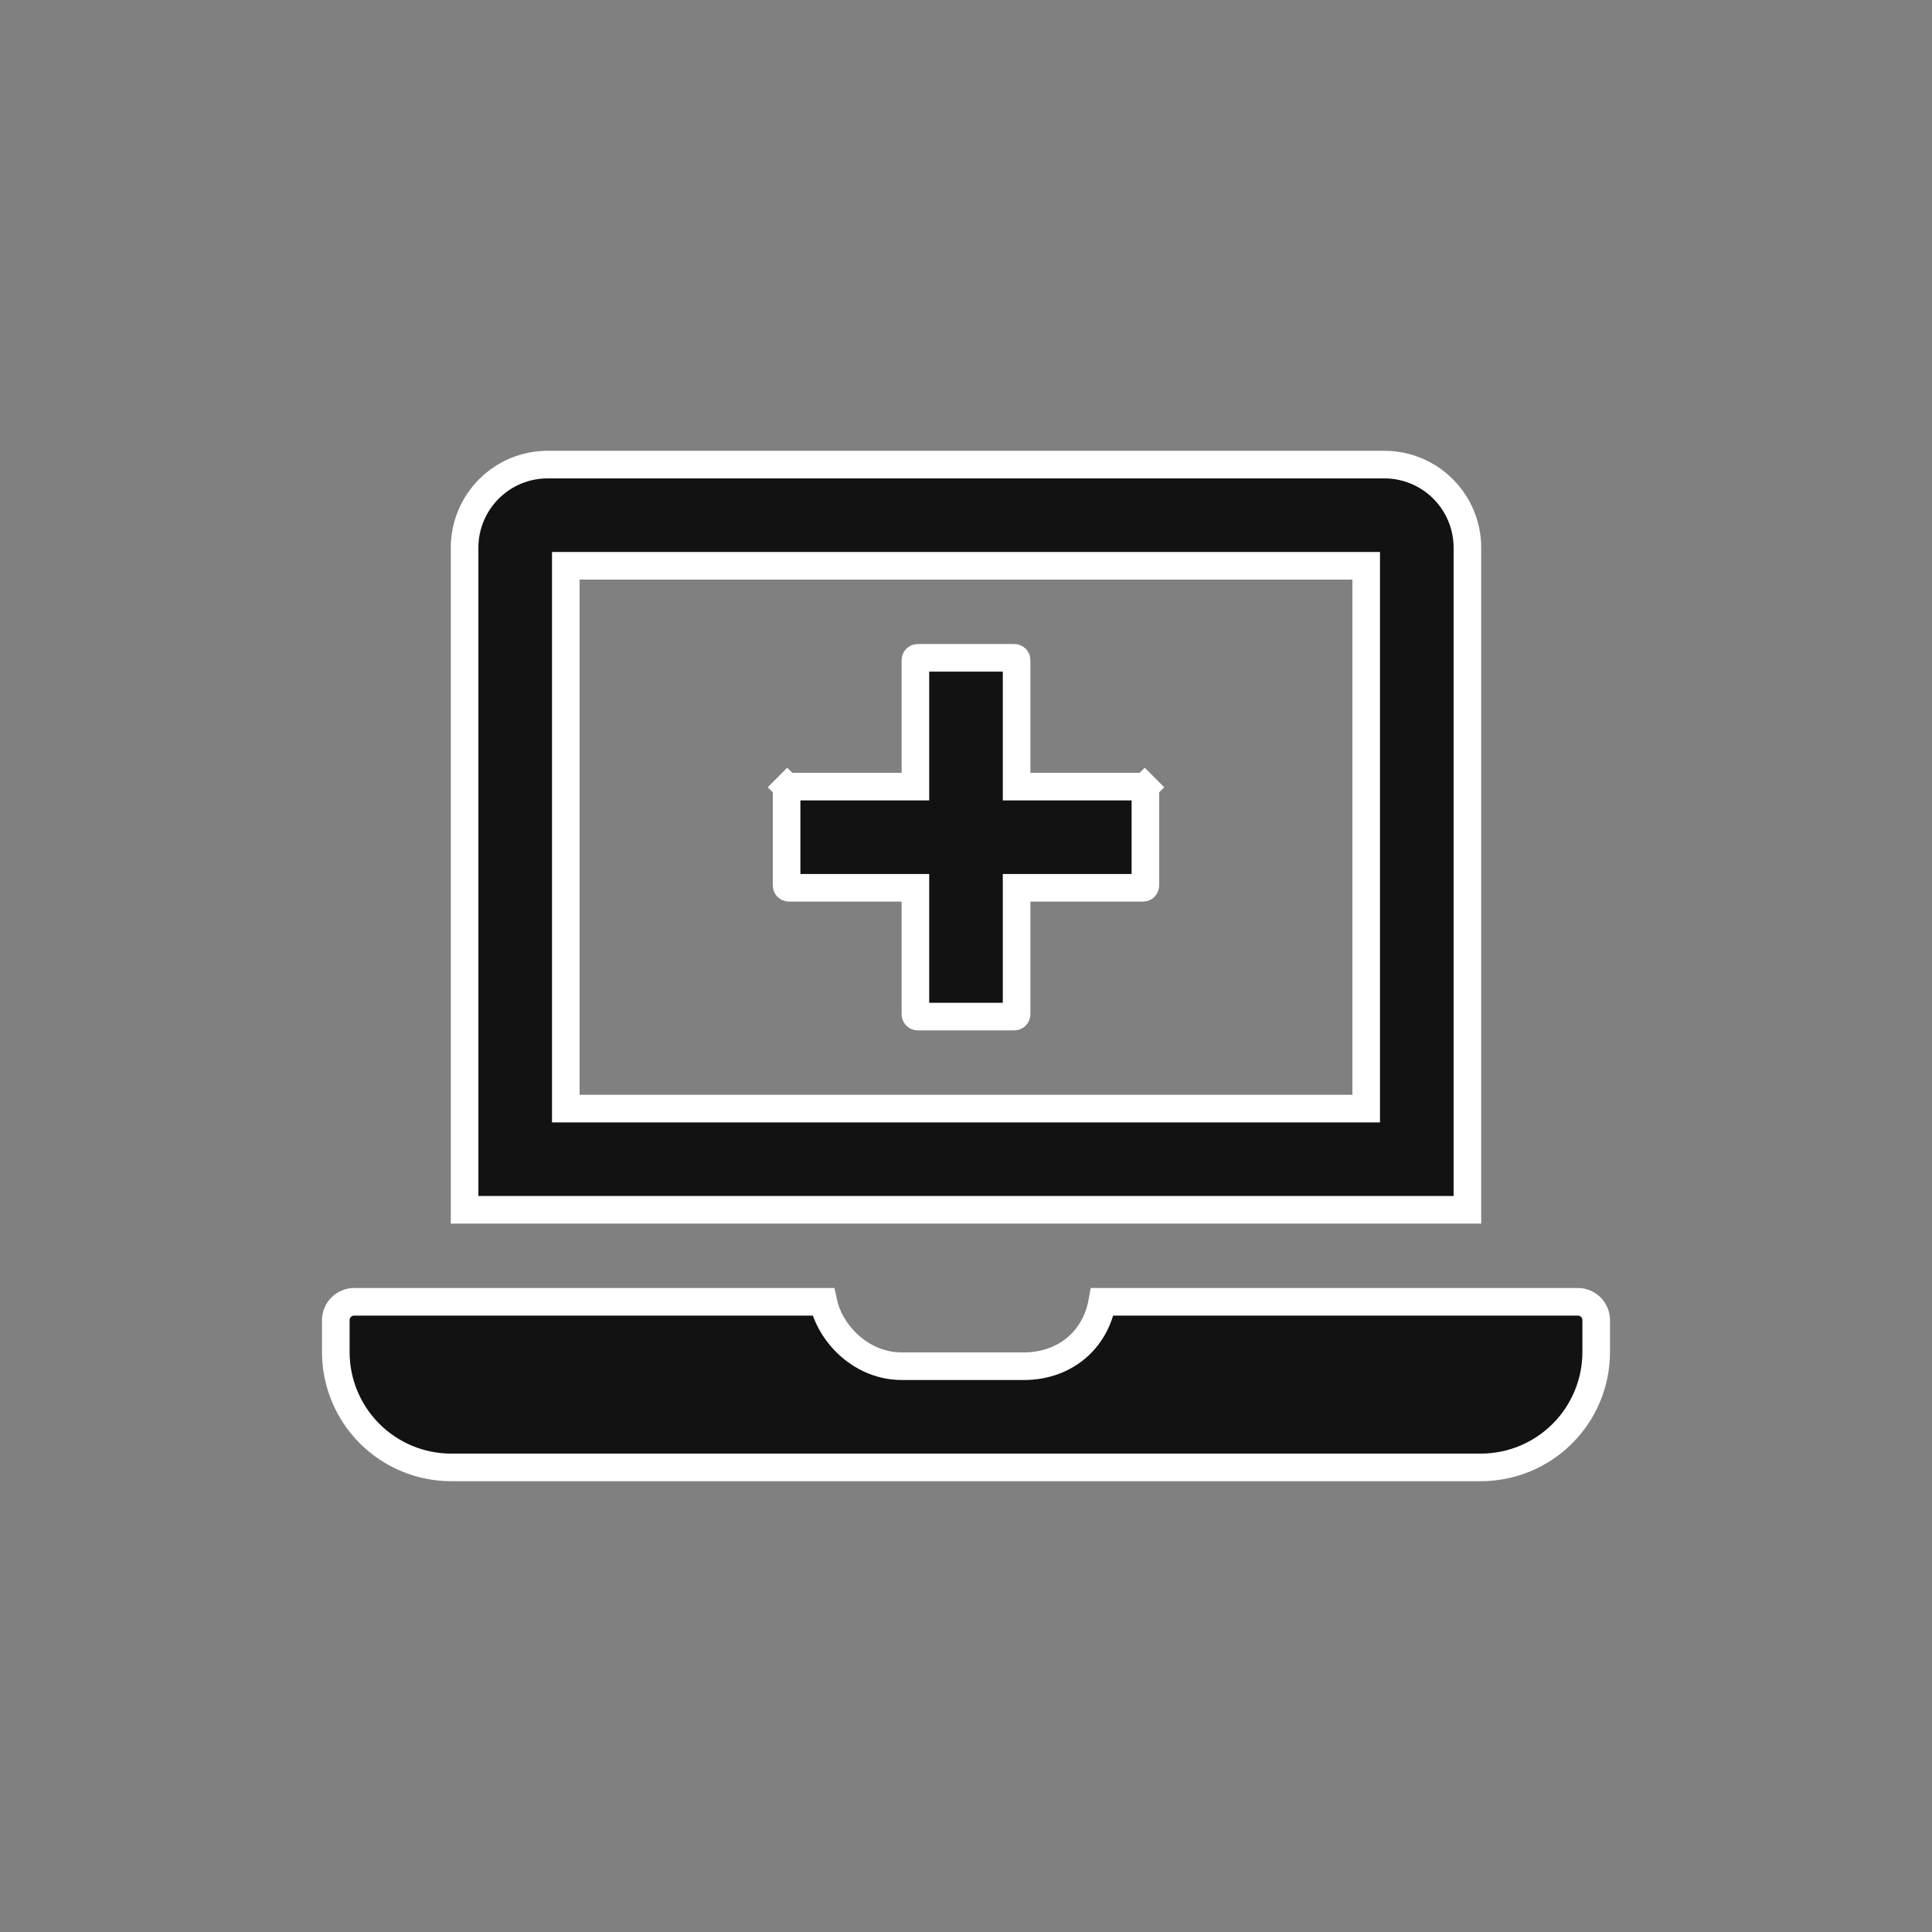 <svg width="42" height="42" viewBox="0 0 42 42" fill="none" xmlns="http://www.w3.org/2000/svg">
<rect x="0" y="0" width="42" height="42" fill="#808080" stroke="none"/>
<g clip-path="url(#clip0_20_646)">
<path d="M19.9 19.6V19.3H19.6H17.15C17.137 19.3 17.124 19.294 17.115 19.285C17.105 19.276 17.1 19.263 17.1 19.25V17.15C17.1 17.137 17.105 17.124 17.115 17.114L16.902 16.902L17.115 17.114C17.124 17.105 17.137 17.1 17.15 17.1H19.6H19.9V16.8V14.35C19.9 14.336 19.905 14.324 19.915 14.315C19.924 14.305 19.937 14.3 19.95 14.3H22.05C22.063 14.3 22.076 14.305 22.085 14.314C22.095 14.324 22.1 14.336 22.1 14.35V16.8V17.1H22.4H24.85C24.863 17.1 24.876 17.105 24.885 17.114L25.098 16.902L24.885 17.114C24.895 17.124 24.9 17.137 24.9 17.15V19.25C24.9 19.263 24.895 19.276 24.885 19.285C24.876 19.294 24.863 19.3 24.85 19.3H22.4H22.1V19.6V22.05C22.1 22.063 22.095 22.076 22.085 22.085C22.076 22.095 22.063 22.1 22.05 22.1H19.95C19.937 22.1 19.924 22.095 19.915 22.085C19.905 22.076 19.9 22.063 19.9 22.05V19.6ZM29.4 24.1H29.7V23.8V12.6V12.3H29.4H12.6H12.3V12.6V23.8V24.1H12.6H29.4ZM31.371 10.629C31.708 10.966 31.899 11.424 31.9 11.901V26.3H10.1V11.9C10.101 11.423 10.292 10.966 10.629 10.629C10.966 10.291 11.423 10.101 11.9 10.1H30.099C30.577 10.101 31.034 10.291 31.371 10.629ZM23.466 29.243C23.721 29.001 23.894 28.678 23.962 28.3H34.3C34.406 28.3 34.508 28.342 34.583 28.417C34.658 28.492 34.7 28.594 34.7 28.7V29.399C34.698 30.062 34.434 30.697 33.965 31.165C33.497 31.634 32.862 31.898 32.199 31.9H9.801C9.138 31.898 8.503 31.634 8.035 31.165C7.566 30.697 7.302 30.062 7.3 29.399V28.7C7.3 28.594 7.342 28.492 7.417 28.417C7.492 28.342 7.594 28.3 7.7 28.3H17.897C17.963 28.609 18.129 28.907 18.355 29.145C18.659 29.464 19.095 29.7 19.6 29.7H22.26C22.723 29.7 23.149 29.543 23.466 29.243Z" fill="#121212" stroke="white" stroke-width="0.6"/>
</g>
<defs>
<clipPath id="clip0_20_646">
<rect width="28" height="28" fill="white" transform="translate(7 7)"/>
</clipPath>
</defs>
</svg>
